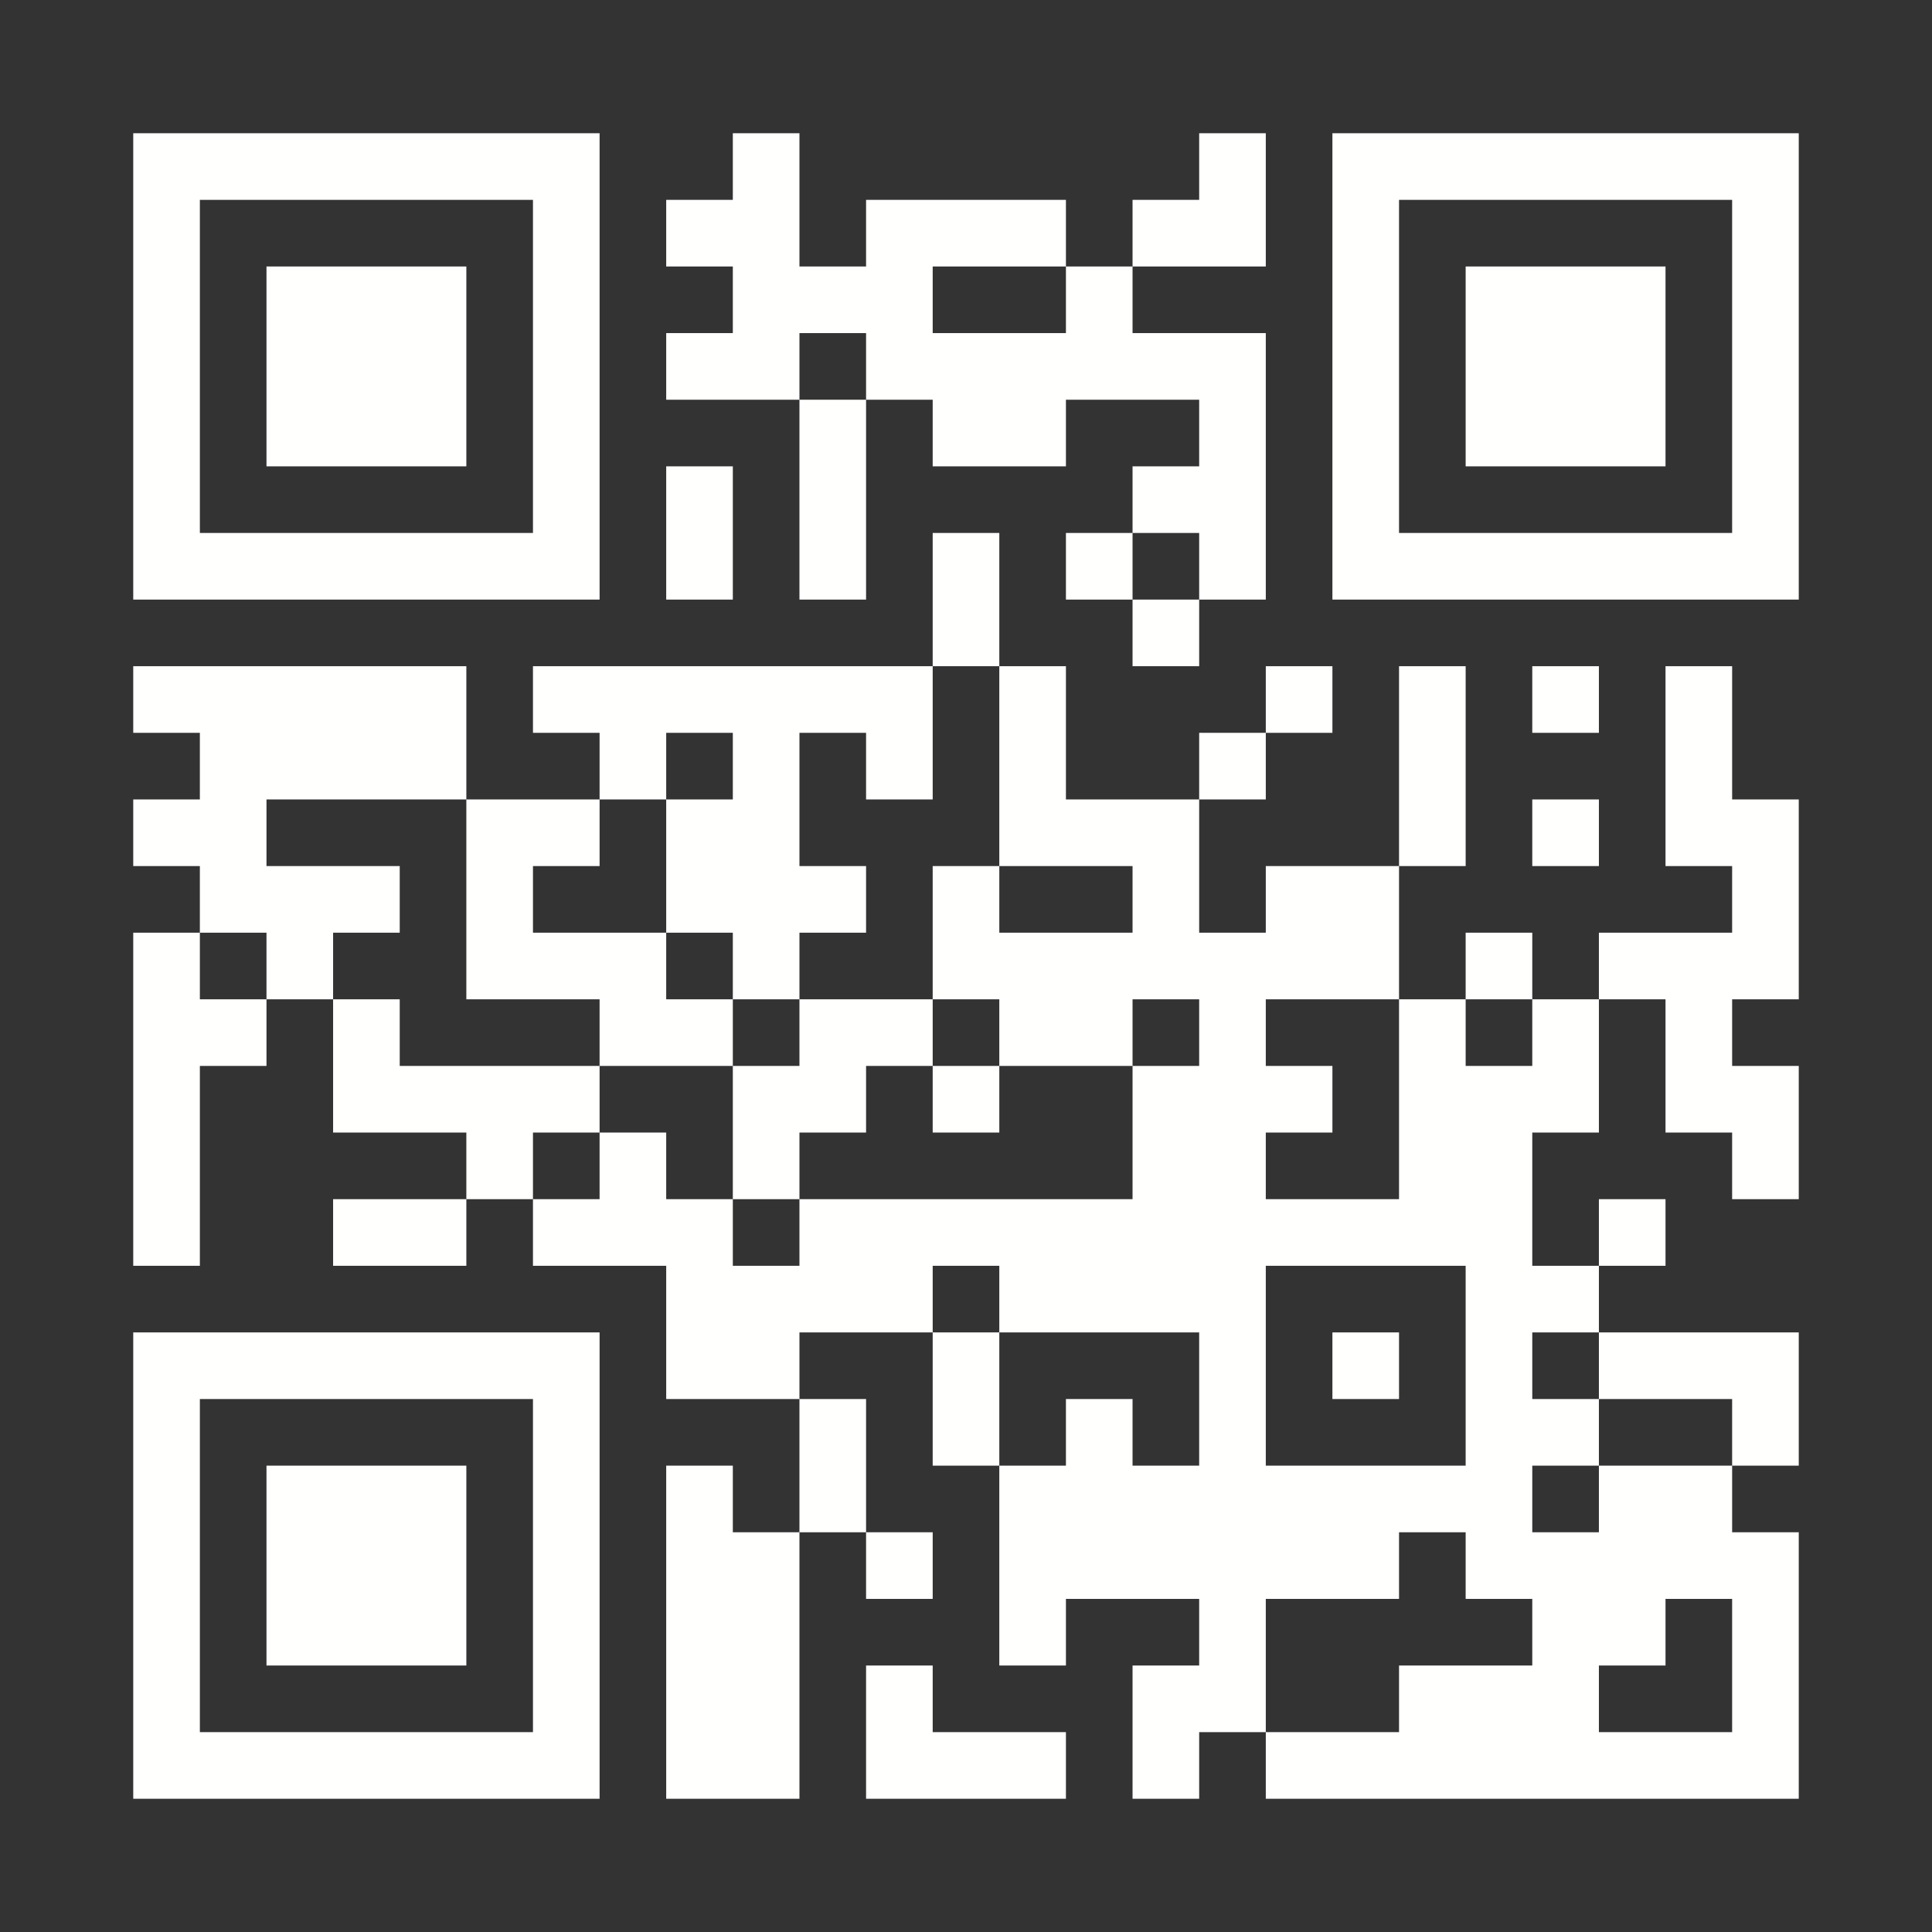 <?xml version="1.0" encoding="UTF-8" standalone="no"?>
<!DOCTYPE svg PUBLIC "-//W3C//DTD SVG 1.1//EN" "http://www.w3.org/Graphics/SVG/1.1/DTD/svg11.dtd">
<svg width="100%" height="100%" viewBox="0 0 290 290" version="1.1" xmlns="http://www.w3.org/2000/svg" xmlns:xlink="http://www.w3.org/1999/xlink" xml:space="preserve" xmlns:serif="http://www.serif.com/" style="fill-rule:evenodd;clip-rule:evenodd;stroke-linejoin:round;stroke-miterlimit:2;">
    <rect x="0" y="0" width="290" height="290" fill="#333333" stroke="none"/>
    <g id="elements">
        <path d="M20,20L30,20L30,30L20,30L20,20ZM30,20L40,20L40,30L30,30L30,20ZM40,20L50,20L50,30L40,30L40,20ZM50,20L60,20L60,30L50,30L50,20ZM60,20L70,20L70,30L60,30L60,20ZM70,20L80,20L80,30L70,30L70,20ZM80,20L90,20L90,30L80,30L80,20ZM110,20L120,20L120,30L110,30L110,20ZM180,20L190,20L190,30L180,30L180,20ZM200,20L210,20L210,30L200,30L200,20ZM210,20L220,20L220,30L210,30L210,20ZM220,20L230,20L230,30L220,30L220,20ZM230,20L240,20L240,30L230,30L230,20ZM240,20L250,20L250,30L240,30L240,20ZM250,20L260,20L260,30L250,30L250,20ZM260,20L270,20L270,30L260,30L260,20ZM20,30L30,30L30,40L20,40L20,30ZM80,30L90,30L90,40L80,40L80,30ZM100,30L110,30L110,40L100,40L100,30ZM110,30L120,30L120,40L110,40L110,30ZM130,30L140,30L140,40L130,40L130,30ZM140,30L150,30L150,40L140,40L140,30ZM150,30L160,30L160,40L150,40L150,30ZM170,30L180,30L180,40L170,40L170,30ZM180,30L190,30L190,40L180,40L180,30ZM200,30L210,30L210,40L200,40L200,30ZM260,30L270,30L270,40L260,40L260,30ZM20,40L30,40L30,50L20,50L20,40ZM40,40L50,40L50,50L40,50L40,40ZM50,40L60,40L60,50L50,50L50,40ZM60,40L70,40L70,50L60,50L60,40ZM80,40L90,40L90,50L80,50L80,40ZM110,40L120,40L120,50L110,50L110,40ZM120,40L130,40L130,50L120,50L120,40ZM130,40L140,40L140,50L130,50L130,40ZM160,40L170,40L170,50L160,50L160,40ZM200,40L210,40L210,50L200,50L200,40ZM220,40L230,40L230,50L220,50L220,40ZM230,40L240,40L240,50L230,50L230,40ZM240,40L250,40L250,50L240,50L240,40ZM260,40L270,40L270,50L260,50L260,40ZM20,50L30,50L30,60L20,60L20,50ZM40,50L50,50L50,60L40,60L40,50ZM50,50L60,50L60,60L50,60L50,50ZM60,50L70,50L70,60L60,60L60,50ZM80,50L90,50L90,60L80,60L80,50ZM100,50L110,50L110,60L100,60L100,50ZM110,50L120,50L120,60L110,60L110,50ZM130,50L140,50L140,60L130,60L130,50ZM140,50L150,50L150,60L140,60L140,50ZM150,50L160,50L160,60L150,60L150,50ZM160,50L170,50L170,60L160,60L160,50ZM170,50L180,50L180,60L170,60L170,50ZM180,50L190,50L190,60L180,60L180,50ZM200,50L210,50L210,60L200,60L200,50ZM220,50L230,50L230,60L220,60L220,50ZM230,50L240,50L240,60L230,60L230,50ZM240,50L250,50L250,60L240,60L240,50ZM260,50L270,50L270,60L260,60L260,50ZM20,60L30,60L30,70L20,70L20,60ZM40,60L50,60L50,70L40,70L40,60ZM50,60L60,60L60,70L50,70L50,60ZM60,60L70,60L70,70L60,70L60,60ZM80,60L90,60L90,70L80,70L80,60ZM120,60L130,60L130,70L120,70L120,60ZM140,60L150,60L150,70L140,70L140,60ZM150,60L160,60L160,70L150,70L150,60ZM180,60L190,60L190,70L180,70L180,60ZM200,60L210,60L210,70L200,70L200,60ZM220,60L230,60L230,70L220,70L220,60ZM230,60L240,60L240,70L230,70L230,60ZM240,60L250,60L250,70L240,70L240,60ZM260,60L270,60L270,70L260,70L260,60ZM20,70L30,70L30,80L20,80L20,70ZM80,70L90,70L90,80L80,80L80,70ZM100,70L110,70L110,80L100,80L100,70ZM120,70L130,70L130,80L120,80L120,70ZM170,70L180,70L180,80L170,80L170,70ZM180,70L190,70L190,80L180,80L180,70ZM200,70L210,70L210,80L200,80L200,70ZM260,70L270,70L270,80L260,80L260,70ZM20,80L30,80L30,90L20,90L20,80ZM30,80L40,80L40,90L30,90L30,80ZM40,80L50,80L50,90L40,90L40,80ZM50,80L60,80L60,90L50,90L50,80ZM60,80L70,80L70,90L60,90L60,80ZM70,80L80,80L80,90L70,90L70,80ZM80,80L90,80L90,90L80,90L80,80ZM100,80L110,80L110,90L100,90L100,80ZM120,80L130,80L130,90L120,90L120,80ZM140,80L150,80L150,90L140,90L140,80ZM160,80L170,80L170,90L160,90L160,80ZM180,80L190,80L190,90L180,90L180,80ZM200,80L210,80L210,90L200,90L200,80ZM210,80L220,80L220,90L210,90L210,80ZM220,80L230,80L230,90L220,90L220,80ZM230,80L240,80L240,90L230,90L230,80ZM240,80L250,80L250,90L240,90L240,80ZM250,80L260,80L260,90L250,90L250,80ZM260,80L270,80L270,90L260,90L260,80ZM140,90L150,90L150,100L140,100L140,90ZM170,90L180,90L180,100L170,100L170,90ZM20,100L30,100L30,110L20,110L20,100ZM30,100L40,100L40,110L30,110L30,100ZM40,100L50,100L50,110L40,110L40,100ZM50,100L60,100L60,110L50,110L50,100ZM60,100L70,100L70,110L60,110L60,100ZM80,100L90,100L90,110L80,110L80,100ZM90,100L100,100L100,110L90,110L90,100ZM100,100L110,100L110,110L100,110L100,100ZM110,100L120,100L120,110L110,110L110,100ZM120,100L130,100L130,110L120,110L120,100ZM130,100L140,100L140,110L130,110L130,100ZM150,100L160,100L160,110L150,110L150,100ZM190,100L200,100L200,110L190,110L190,100ZM210,100L220,100L220,110L210,110L210,100ZM230,100L240,100L240,110L230,110L230,100ZM250,100L260,100L260,110L250,110L250,100ZM30,110L40,110L40,120L30,120L30,110ZM40,110L50,110L50,120L40,120L40,110ZM50,110L60,110L60,120L50,120L50,110ZM60,110L70,110L70,120L60,120L60,110ZM90,110L100,110L100,120L90,120L90,110ZM110,110L120,110L120,120L110,120L110,110ZM130,110L140,110L140,120L130,120L130,110ZM150,110L160,110L160,120L150,120L150,110ZM180,110L190,110L190,120L180,120L180,110ZM210,110L220,110L220,120L210,120L210,110ZM250,110L260,110L260,120L250,120L250,110ZM20,120L30,120L30,130L20,130L20,120ZM30,120L40,120L40,130L30,130L30,120ZM70,120L80,120L80,130L70,130L70,120ZM80,120L90,120L90,130L80,130L80,120ZM100,120L110,120L110,130L100,130L100,120ZM110,120L120,120L120,130L110,130L110,120ZM150,120L160,120L160,130L150,130L150,120ZM160,120L170,120L170,130L160,130L160,120ZM170,120L180,120L180,130L170,130L170,120ZM210,120L220,120L220,130L210,130L210,120ZM230,120L240,120L240,130L230,130L230,120ZM250,120L260,120L260,130L250,130L250,120ZM260,120L270,120L270,130L260,130L260,120ZM30,130L40,130L40,140L30,140L30,130ZM40,130L50,130L50,140L40,140L40,130ZM50,130L60,130L60,140L50,140L50,130ZM70,130L80,130L80,140L70,140L70,130ZM100,130L110,130L110,140L100,140L100,130ZM110,130L120,130L120,140L110,140L110,130ZM120,130L130,130L130,140L120,140L120,130ZM140,130L150,130L150,140L140,140L140,130ZM170,130L180,130L180,140L170,140L170,130ZM190,130L200,130L200,140L190,140L190,130ZM200,130L210,130L210,140L200,140L200,130ZM260,130L270,130L270,140L260,140L260,130ZM20,140L30,140L30,150L20,150L20,140ZM40,140L50,140L50,150L40,150L40,140ZM70,140L80,140L80,150L70,150L70,140ZM80,140L90,140L90,150L80,150L80,140ZM90,140L100,140L100,150L90,150L90,140ZM110,140L120,140L120,150L110,150L110,140ZM140,140L150,140L150,150L140,150L140,140ZM150,140L160,140L160,150L150,150L150,140ZM160,140L170,140L170,150L160,150L160,140ZM170,140L180,140L180,150L170,150L170,140ZM180,140L190,140L190,150L180,150L180,140ZM190,140L200,140L200,150L190,150L190,140ZM200,140L210,140L210,150L200,150L200,140ZM220,140L230,140L230,150L220,150L220,140ZM240,140L250,140L250,150L240,150L240,140ZM250,140L260,140L260,150L250,150L250,140ZM260,140L270,140L270,150L260,150L260,140ZM20,150L30,150L30,160L20,160L20,150ZM30,150L40,150L40,160L30,160L30,150ZM50,150L60,150L60,160L50,160L50,150ZM90,150L100,150L100,160L90,160L90,150ZM100,150L110,150L110,160L100,160L100,150ZM120,150L130,150L130,160L120,160L120,150ZM130,150L140,150L140,160L130,160L130,150ZM150,150L160,150L160,160L150,160L150,150ZM160,150L170,150L170,160L160,160L160,150ZM180,150L190,150L190,160L180,160L180,150ZM210,150L220,150L220,160L210,160L210,150ZM230,150L240,150L240,160L230,160L230,150ZM250,150L260,150L260,160L250,160L250,150ZM20,160L30,160L30,170L20,170L20,160ZM50,160L60,160L60,170L50,170L50,160ZM60,160L70,160L70,170L60,170L60,160ZM70,160L80,160L80,170L70,170L70,160ZM80,160L90,160L90,170L80,170L80,160ZM110,160L120,160L120,170L110,170L110,160ZM120,160L130,160L130,170L120,170L120,160ZM140,160L150,160L150,170L140,170L140,160ZM170,160L180,160L180,170L170,170L170,160ZM180,160L190,160L190,170L180,170L180,160ZM190,160L200,160L200,170L190,170L190,160ZM210,160L220,160L220,170L210,170L210,160ZM220,160L230,160L230,170L220,170L220,160ZM230,160L240,160L240,170L230,170L230,160ZM250,160L260,160L260,170L250,170L250,160ZM260,160L270,160L270,170L260,170L260,160ZM20,170L30,170L30,180L20,180L20,170ZM70,170L80,170L80,180L70,180L70,170ZM90,170L100,170L100,180L90,180L90,170ZM110,170L120,170L120,180L110,180L110,170ZM170,170L180,170L180,180L170,180L170,170ZM180,170L190,170L190,180L180,180L180,170ZM210,170L220,170L220,180L210,180L210,170ZM220,170L230,170L230,180L220,180L220,170ZM260,170L270,170L270,180L260,180L260,170ZM20,180L30,180L30,190L20,190L20,180ZM50,180L60,180L60,190L50,190L50,180ZM60,180L70,180L70,190L60,190L60,180ZM80,180L90,180L90,190L80,190L80,180ZM90,180L100,180L100,190L90,190L90,180ZM100,180L110,180L110,190L100,190L100,180ZM120,180L130,180L130,190L120,190L120,180ZM130,180L140,180L140,190L130,190L130,180ZM140,180L150,180L150,190L140,190L140,180ZM150,180L160,180L160,190L150,190L150,180ZM160,180L170,180L170,190L160,190L160,180ZM170,180L180,180L180,190L170,190L170,180ZM180,180L190,180L190,190L180,190L180,180ZM190,180L200,180L200,190L190,190L190,180ZM200,180L210,180L210,190L200,190L200,180ZM210,180L220,180L220,190L210,190L210,180ZM220,180L230,180L230,190L220,190L220,180ZM240,180L250,180L250,190L240,190L240,180ZM100,190L110,190L110,200L100,200L100,190ZM110,190L120,190L120,200L110,200L110,190ZM120,190L130,190L130,200L120,200L120,190ZM130,190L140,190L140,200L130,200L130,190ZM150,190L160,190L160,200L150,200L150,190ZM160,190L170,190L170,200L160,200L160,190ZM170,190L180,190L180,200L170,200L170,190ZM180,190L190,190L190,200L180,200L180,190ZM220,190L230,190L230,200L220,200L220,190ZM230,190L240,190L240,200L230,200L230,190ZM20,200L30,200L30,210L20,210L20,200ZM30,200L40,200L40,210L30,210L30,200ZM40,200L50,200L50,210L40,210L40,200ZM50,200L60,200L60,210L50,210L50,200ZM60,200L70,200L70,210L60,210L60,200ZM70,200L80,200L80,210L70,210L70,200ZM80,200L90,200L90,210L80,210L80,200ZM100,200L110,200L110,210L100,210L100,200ZM110,200L120,200L120,210L110,210L110,200ZM140,200L150,200L150,210L140,210L140,200ZM180,200L190,200L190,210L180,210L180,200ZM200,200L210,200L210,210L200,210L200,200ZM220,200L230,200L230,210L220,210L220,200ZM240,200L250,200L250,210L240,210L240,200ZM250,200L260,200L260,210L250,210L250,200ZM260,200L270,200L270,210L260,210L260,200ZM20,210L30,210L30,220L20,220L20,210ZM80,210L90,210L90,220L80,220L80,210ZM120,210L130,210L130,220L120,220L120,210ZM140,210L150,210L150,220L140,220L140,210ZM160,210L170,210L170,220L160,220L160,210ZM180,210L190,210L190,220L180,220L180,210ZM220,210L230,210L230,220L220,220L220,210ZM230,210L240,210L240,220L230,220L230,210ZM260,210L270,210L270,220L260,220L260,210ZM20,220L30,220L30,230L20,230L20,220ZM40,220L50,220L50,230L40,230L40,220ZM50,220L60,220L60,230L50,230L50,220ZM60,220L70,220L70,230L60,230L60,220ZM80,220L90,220L90,230L80,230L80,220ZM100,220L110,220L110,230L100,230L100,220ZM120,220L130,220L130,230L120,230L120,220ZM150,220L160,220L160,230L150,230L150,220ZM160,220L170,220L170,230L160,230L160,220ZM170,220L180,220L180,230L170,230L170,220ZM180,220L190,220L190,230L180,230L180,220ZM190,220L200,220L200,230L190,230L190,220ZM200,220L210,220L210,230L200,230L200,220ZM210,220L220,220L220,230L210,230L210,220ZM220,220L230,220L230,230L220,230L220,220ZM240,220L250,220L250,230L240,230L240,220ZM250,220L260,220L260,230L250,230L250,220ZM20,230L30,230L30,240L20,240L20,230ZM40,230L50,230L50,240L40,240L40,230ZM50,230L60,230L60,240L50,240L50,230ZM60,230L70,230L70,240L60,240L60,230ZM80,230L90,230L90,240L80,240L80,230ZM100,230L110,230L110,240L100,240L100,230ZM110,230L120,230L120,240L110,240L110,230ZM130,230L140,230L140,240L130,240L130,230ZM150,230L160,230L160,240L150,240L150,230ZM160,230L170,230L170,240L160,240L160,230ZM170,230L180,230L180,240L170,240L170,230ZM180,230L190,230L190,240L180,240L180,230ZM190,230L200,230L200,240L190,240L190,230ZM200,230L210,230L210,240L200,240L200,230ZM220,230L230,230L230,240L220,240L220,230ZM230,230L240,230L240,240L230,240L230,230ZM240,230L250,230L250,240L240,240L240,230ZM250,230L260,230L260,240L250,240L250,230ZM260,230L270,230L270,240L260,240L260,230ZM20,240L30,240L30,250L20,250L20,240ZM40,240L50,240L50,250L40,250L40,240ZM50,240L60,240L60,250L50,250L50,240ZM60,240L70,240L70,250L60,250L60,240ZM80,240L90,240L90,250L80,250L80,240ZM100,240L110,240L110,250L100,250L100,240ZM110,240L120,240L120,250L110,250L110,240ZM150,240L160,240L160,250L150,250L150,240ZM180,240L190,240L190,250L180,250L180,240ZM230,240L240,240L240,250L230,250L230,240ZM240,240L250,240L250,250L240,250L240,240ZM260,240L270,240L270,250L260,250L260,240ZM20,250L30,250L30,260L20,260L20,250ZM80,250L90,250L90,260L80,260L80,250ZM100,250L110,250L110,260L100,260L100,250ZM110,250L120,250L120,260L110,260L110,250ZM130,250L140,250L140,260L130,260L130,250ZM170,250L180,250L180,260L170,260L170,250ZM180,250L190,250L190,260L180,260L180,250ZM210,250L220,250L220,260L210,260L210,250ZM220,250L230,250L230,260L220,260L220,250ZM230,250L240,250L240,260L230,260L230,250ZM260,250L270,250L270,260L260,260L260,250ZM20,260L30,260L30,270L20,270L20,260ZM30,260L40,260L40,270L30,270L30,260ZM40,260L50,260L50,270L40,270L40,260ZM50,260L60,260L60,270L50,270L50,260ZM60,260L70,260L70,270L60,270L60,260ZM70,260L80,260L80,270L70,270L70,260ZM80,260L90,260L90,270L80,270L80,260ZM100,260L110,260L110,270L100,270L100,260ZM110,260L120,260L120,270L110,270L110,260ZM130,260L140,260L140,270L130,270L130,260ZM140,260L150,260L150,270L140,270L140,260ZM150,260L160,260L160,270L150,270L150,260ZM170,260L180,260L180,270L170,270L170,260ZM190,260L200,260L200,270L190,270L190,260ZM200,260L210,260L210,270L200,270L200,260ZM210,260L220,260L220,270L210,270L210,260ZM220,260L230,260L230,270L220,270L220,260ZM230,260L240,260L240,270L230,270L230,260ZM240,260L250,260L250,270L240,270L240,260ZM250,260L260,260L260,270L250,270L250,260ZM260,260L270,260L270,270L260,270L260,260Z" style="fill:rgb(255,255,254);fill-rule:nonzero;"/>
    </g>
</svg>
